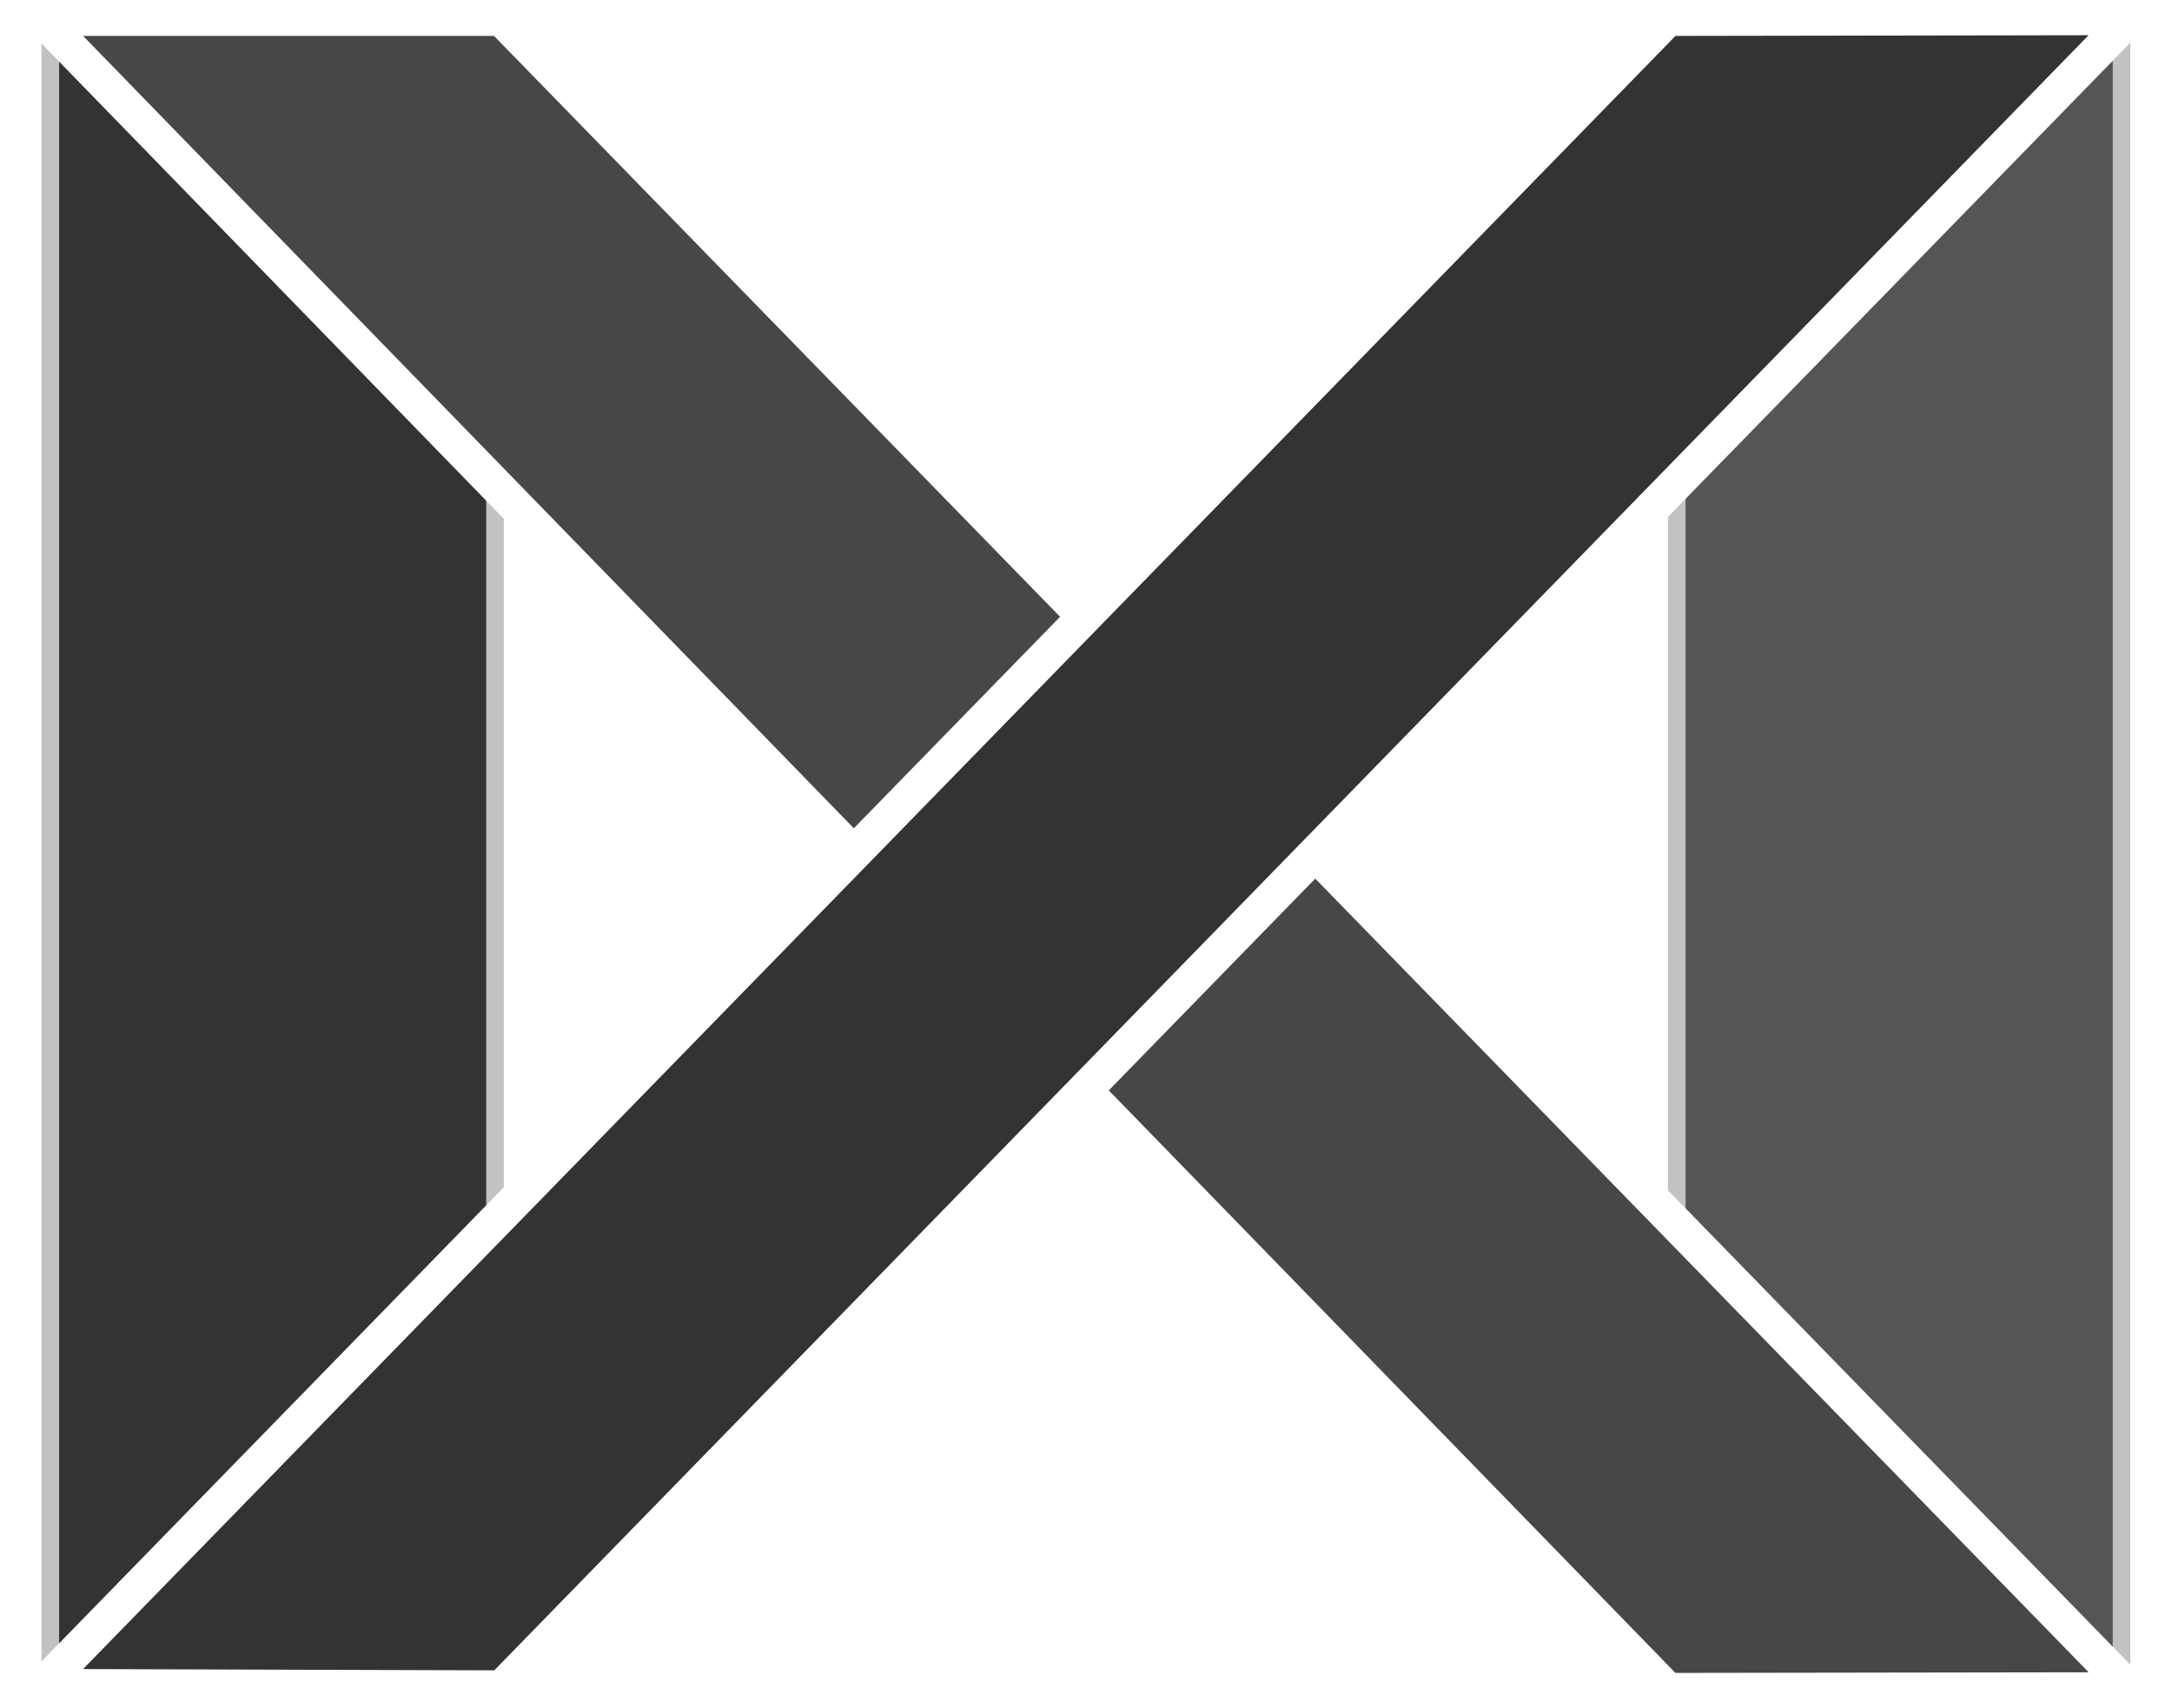 <svg xmlns="http://www.w3.org/2000/svg" viewBox="0 0 371.23 291.95"><defs><style>.\39 ed3a612-e70e-4cf2-a713-a248f3c46a1e{opacity:0.8;}.\35 71c1408-8467-4a8d-9d62-33acdfccb163,.\38 2da17b1-ada6-4b5c-b853-9b908d81549c{opacity:0.7;}.df983ebf-63aa-40c7-863a-a2dfae0f8b37{fill:#3d3d3d;}.\39 55b2f02-365c-4096-8909-ce0ea0fb23ef{fill:none;}.\38 2da17b1-ada6-4b5c-b853-9b908d81549c,.\39 55b2f02-365c-4096-8909-ce0ea0fb23ef,.a7283175-d754-4e25-8a85-ccd6e4b1dbc1,.b0b8b921-321d-4147-911c-3a76a18118d8{stroke:#fff;stroke-miterlimit:10;stroke-width:6px;}.b0b8b921-321d-4147-911c-3a76a18118d8{fill:#191919;}</style></defs><title>logoRecurso 14</title><g id="8eb4baa4-3972-4775-be7a-5d0f89012852" data-name="Capa 2"><g id="14711aa5-3467-4beb-845c-a833d50bbb46" data-name="Capa 13" class="9ed3a612-e70e-4cf2-a713-a248f3c46a1e"><polygon points="364.1 287.14 285.1 287.26 285.1 3.14 364.1 3.01 364.1 287.14"/><polygon points="364.1 287.14 285.1 287.26 285.1 3.14 364.1 3.01 364.1 287.14"/><polygon points="364.1 287.14 285.1 287.26 285.1 3.14 364.1 3.01 364.1 287.14"/><polygon points="86.1 288.14 7.1 288.26 7.1 3.14 86.1 3.77 86.1 288.14"/><polygon points="364.09 288.82 285.09 288.94 7.1 3.14 85.7 3.14 364.09 288.82"/><polygon points="85.74 288.5 7.1 288.26 285.1 3.14 364.1 3.01 85.74 288.5"/><g class="571c1408-8467-4a8d-9d62-33acdfccb163"><polygon class="df983ebf-63aa-40c7-863a-a2dfae0f8b37" points="364.1 287.14 285.1 287.26 285.1 3.14 364.1 3.01 364.1 287.14"/><polygon class="955b2f02-365c-4096-8909-ce0ea0fb23ef" points="364.1 287.14 285.1 287.26 285.1 3.14 364.1 3.01 364.1 287.14"/></g><polygon class="82da17b1-ada6-4b5c-b853-9b908d81549c" points="86.1 288.14 7.1 288.26 7.1 3.14 86.1 3.77 86.1 288.14"/><polygon class="b0b8b921-321d-4147-911c-3a76a18118d8" points="364.09 288.82 285.09 288.94 7.1 3.14 85.7 3.14 364.09 288.82"/><polygon class="a7283175-d754-4e25-8a85-ccd6e4b1dbc1" points="85.74 288.5 7.1 288.26 285.1 3.14 364.1 3.01 85.74 288.5"/></g></g></svg>